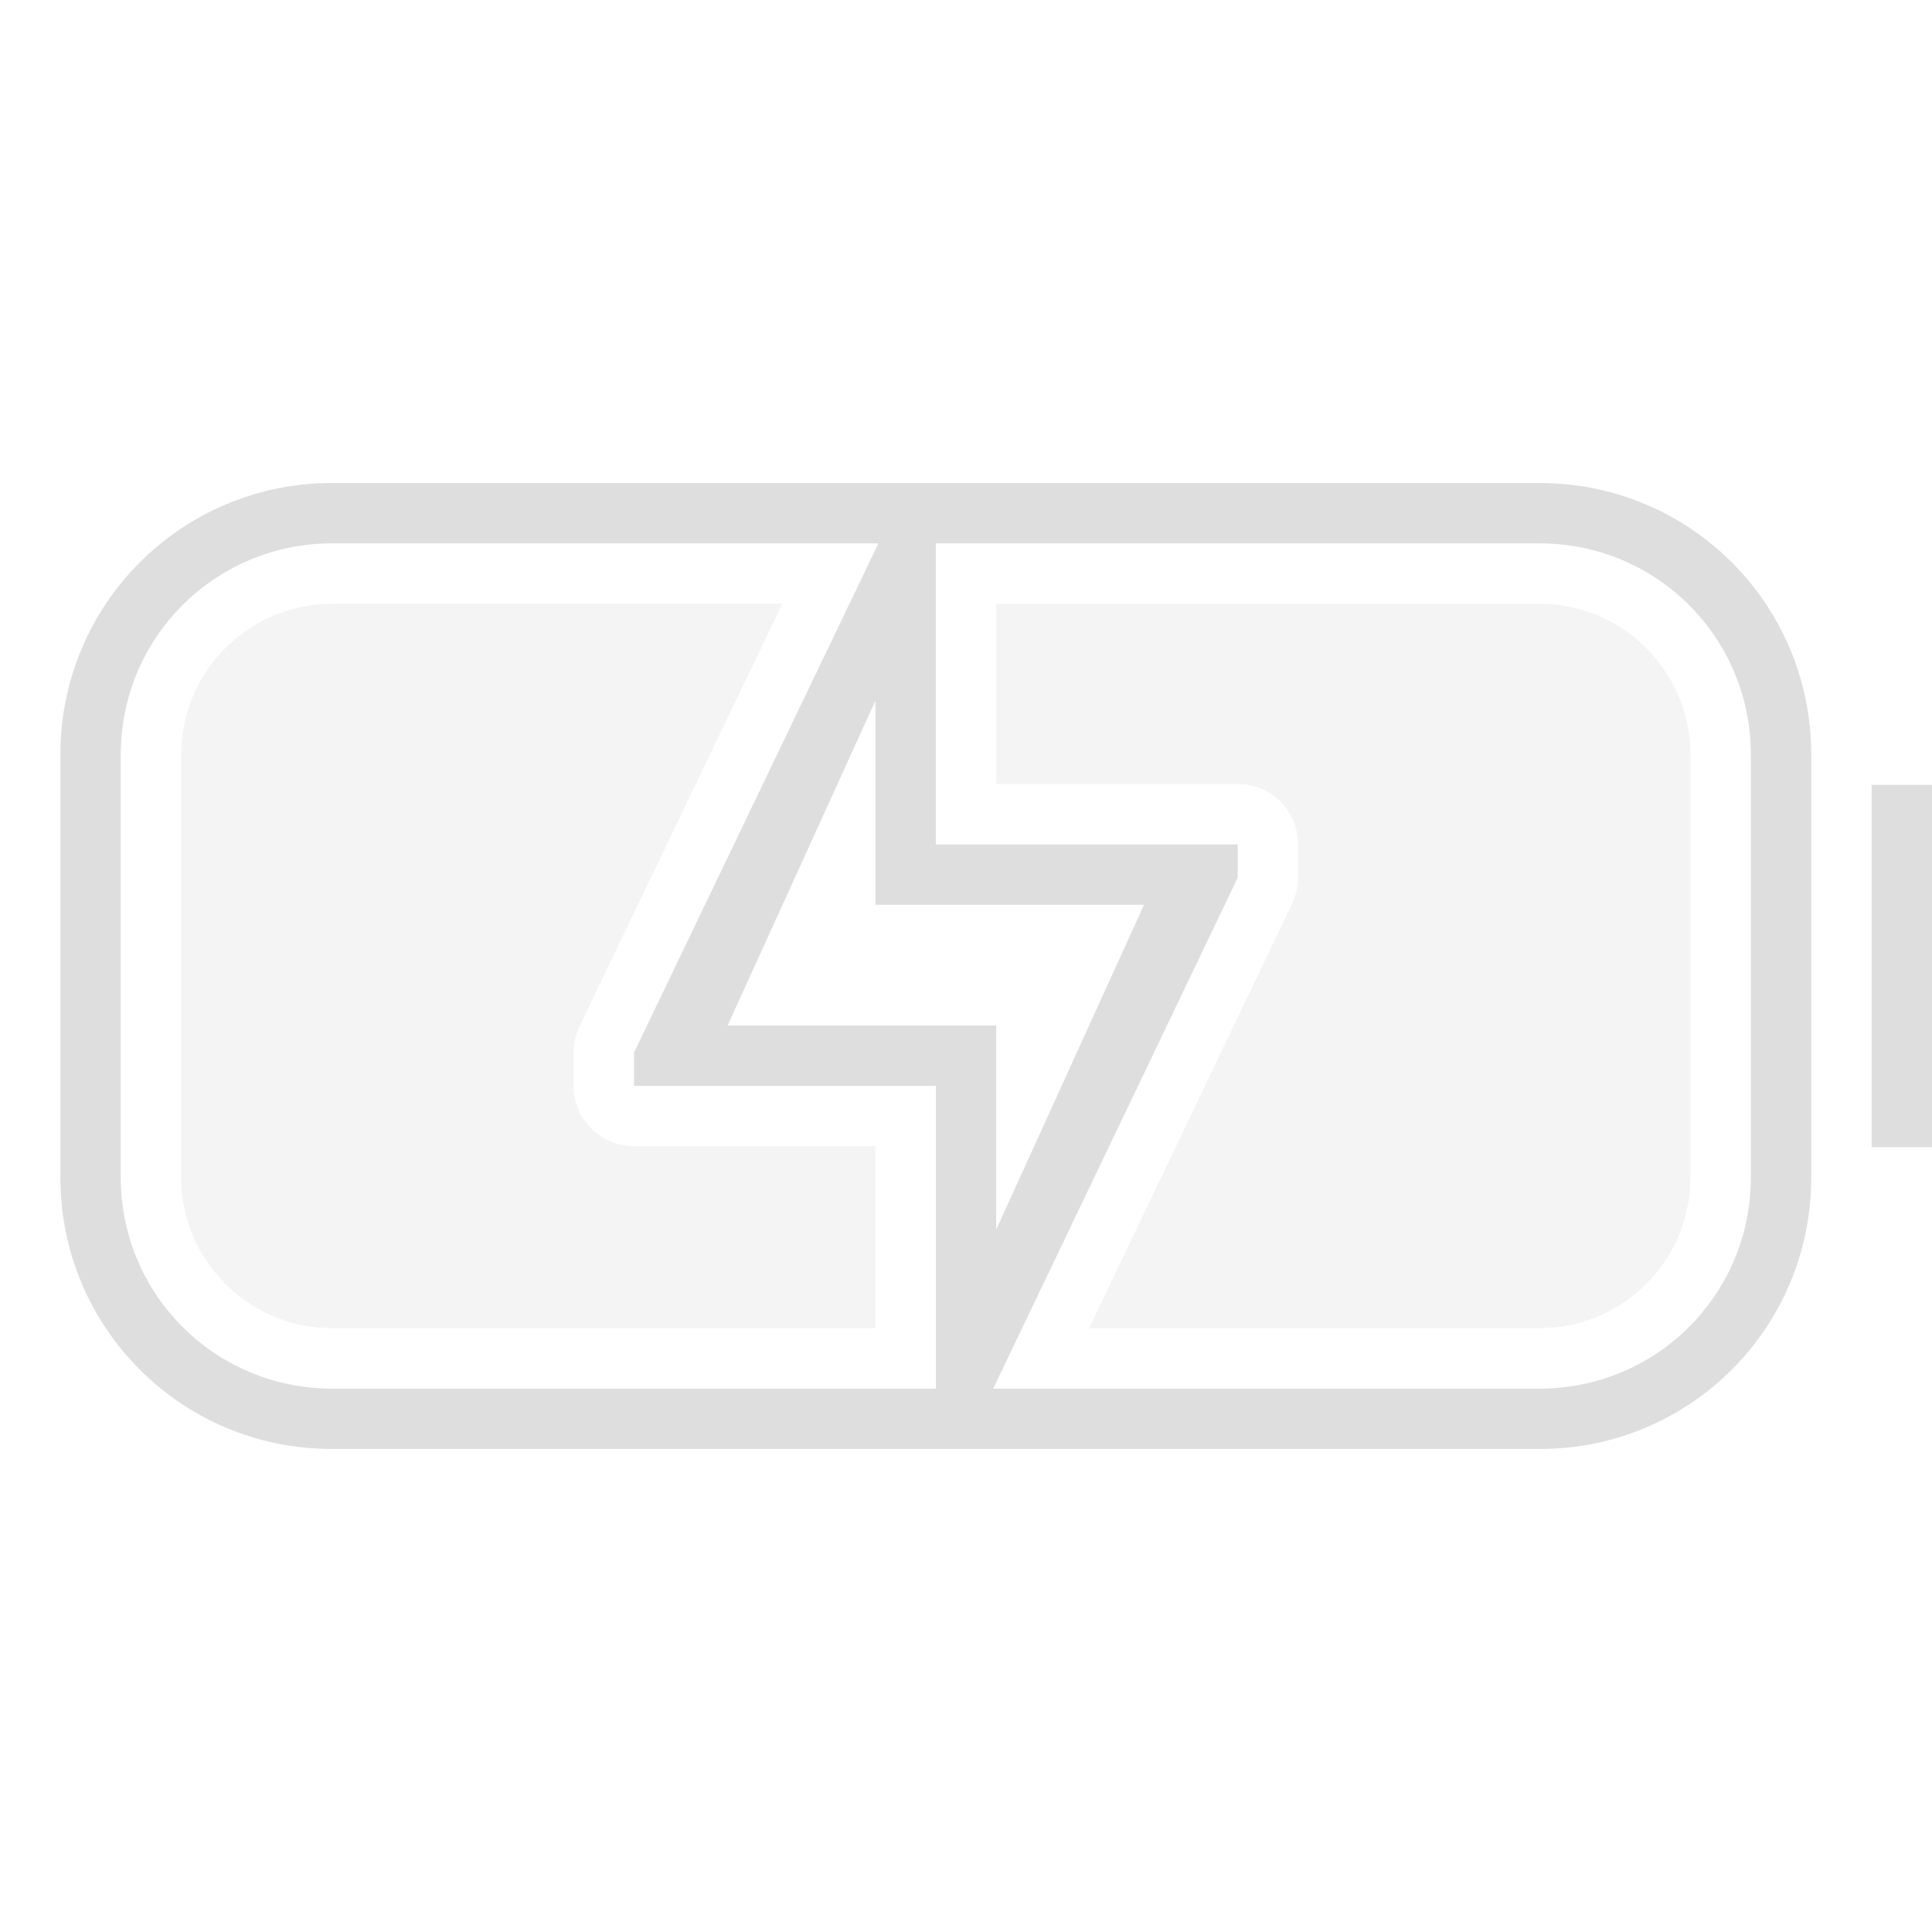 <svg width="32" height="32" version="1.1" viewBox="0 0 32 32" xmlns="http://www.w3.org/2000/svg">
 <defs>
  <style id="current-color-scheme" type="text/css">.ColorScheme-Text {
                color:#dedede;
            }</style>
 </defs>
 <path class="ColorScheme-Text" d="m5.5 8c-2.493 0-4.5 2.007-4.5 4.5v7c0 2.493 2.007 4.5 4.5 4.5h20c2.493 0 4.5-2.007 4.5-4.5v-7c0-2.493-2.007-4.5-4.5-4.5zm0 1h20c1.939 0 3.5 1.561 3.5 3.5v7c0 1.939-1.561 3.5-3.5 3.5h-20c-1.939 0-3.5-1.561-3.5-3.5v-7c0-1.939 1.561-3.5 3.5-3.5zm25.5 4v6h1v-6z" fill="currentColor"/>
 <path class="ColorScheme-Text" d="m5.508 10c-1.389 0-2.508 1.119-2.508 2.508v6.984c0 1.389 1.119 2.508 2.508 2.508h8.992v-3.016h-4c-0.552-5.5e-5 -1-0.448-1-1v-0.551c-8.97e-5 -0.149 0.033-0.297 0.098-0.432l3.361-7.002h-7.451zm10.992 0v2.984h4c0.552 5.5e-5 1 0.448 1 1v0.551c9e-5 0.149-0.033 0.297-0.098 0.432l-3.365 7.033h7.455c1.389 0 2.508-1.119 2.508-2.508v-6.984c0-1.389-1.119-2.508-2.508-2.508h-8.992z" fill="currentColor" opacity=".35"/>
 <path class="ColorScheme-Text" d="m15.02 8.02-4.519 9.415v0.551h5v5.995h0.48l4.519-9.444v-0.551h-5v-5.966zm-0.52 3.585v3.381h4.449l-2.449 5.381v-3.381h-4.449z" fill="currentColor"/>
</svg>
